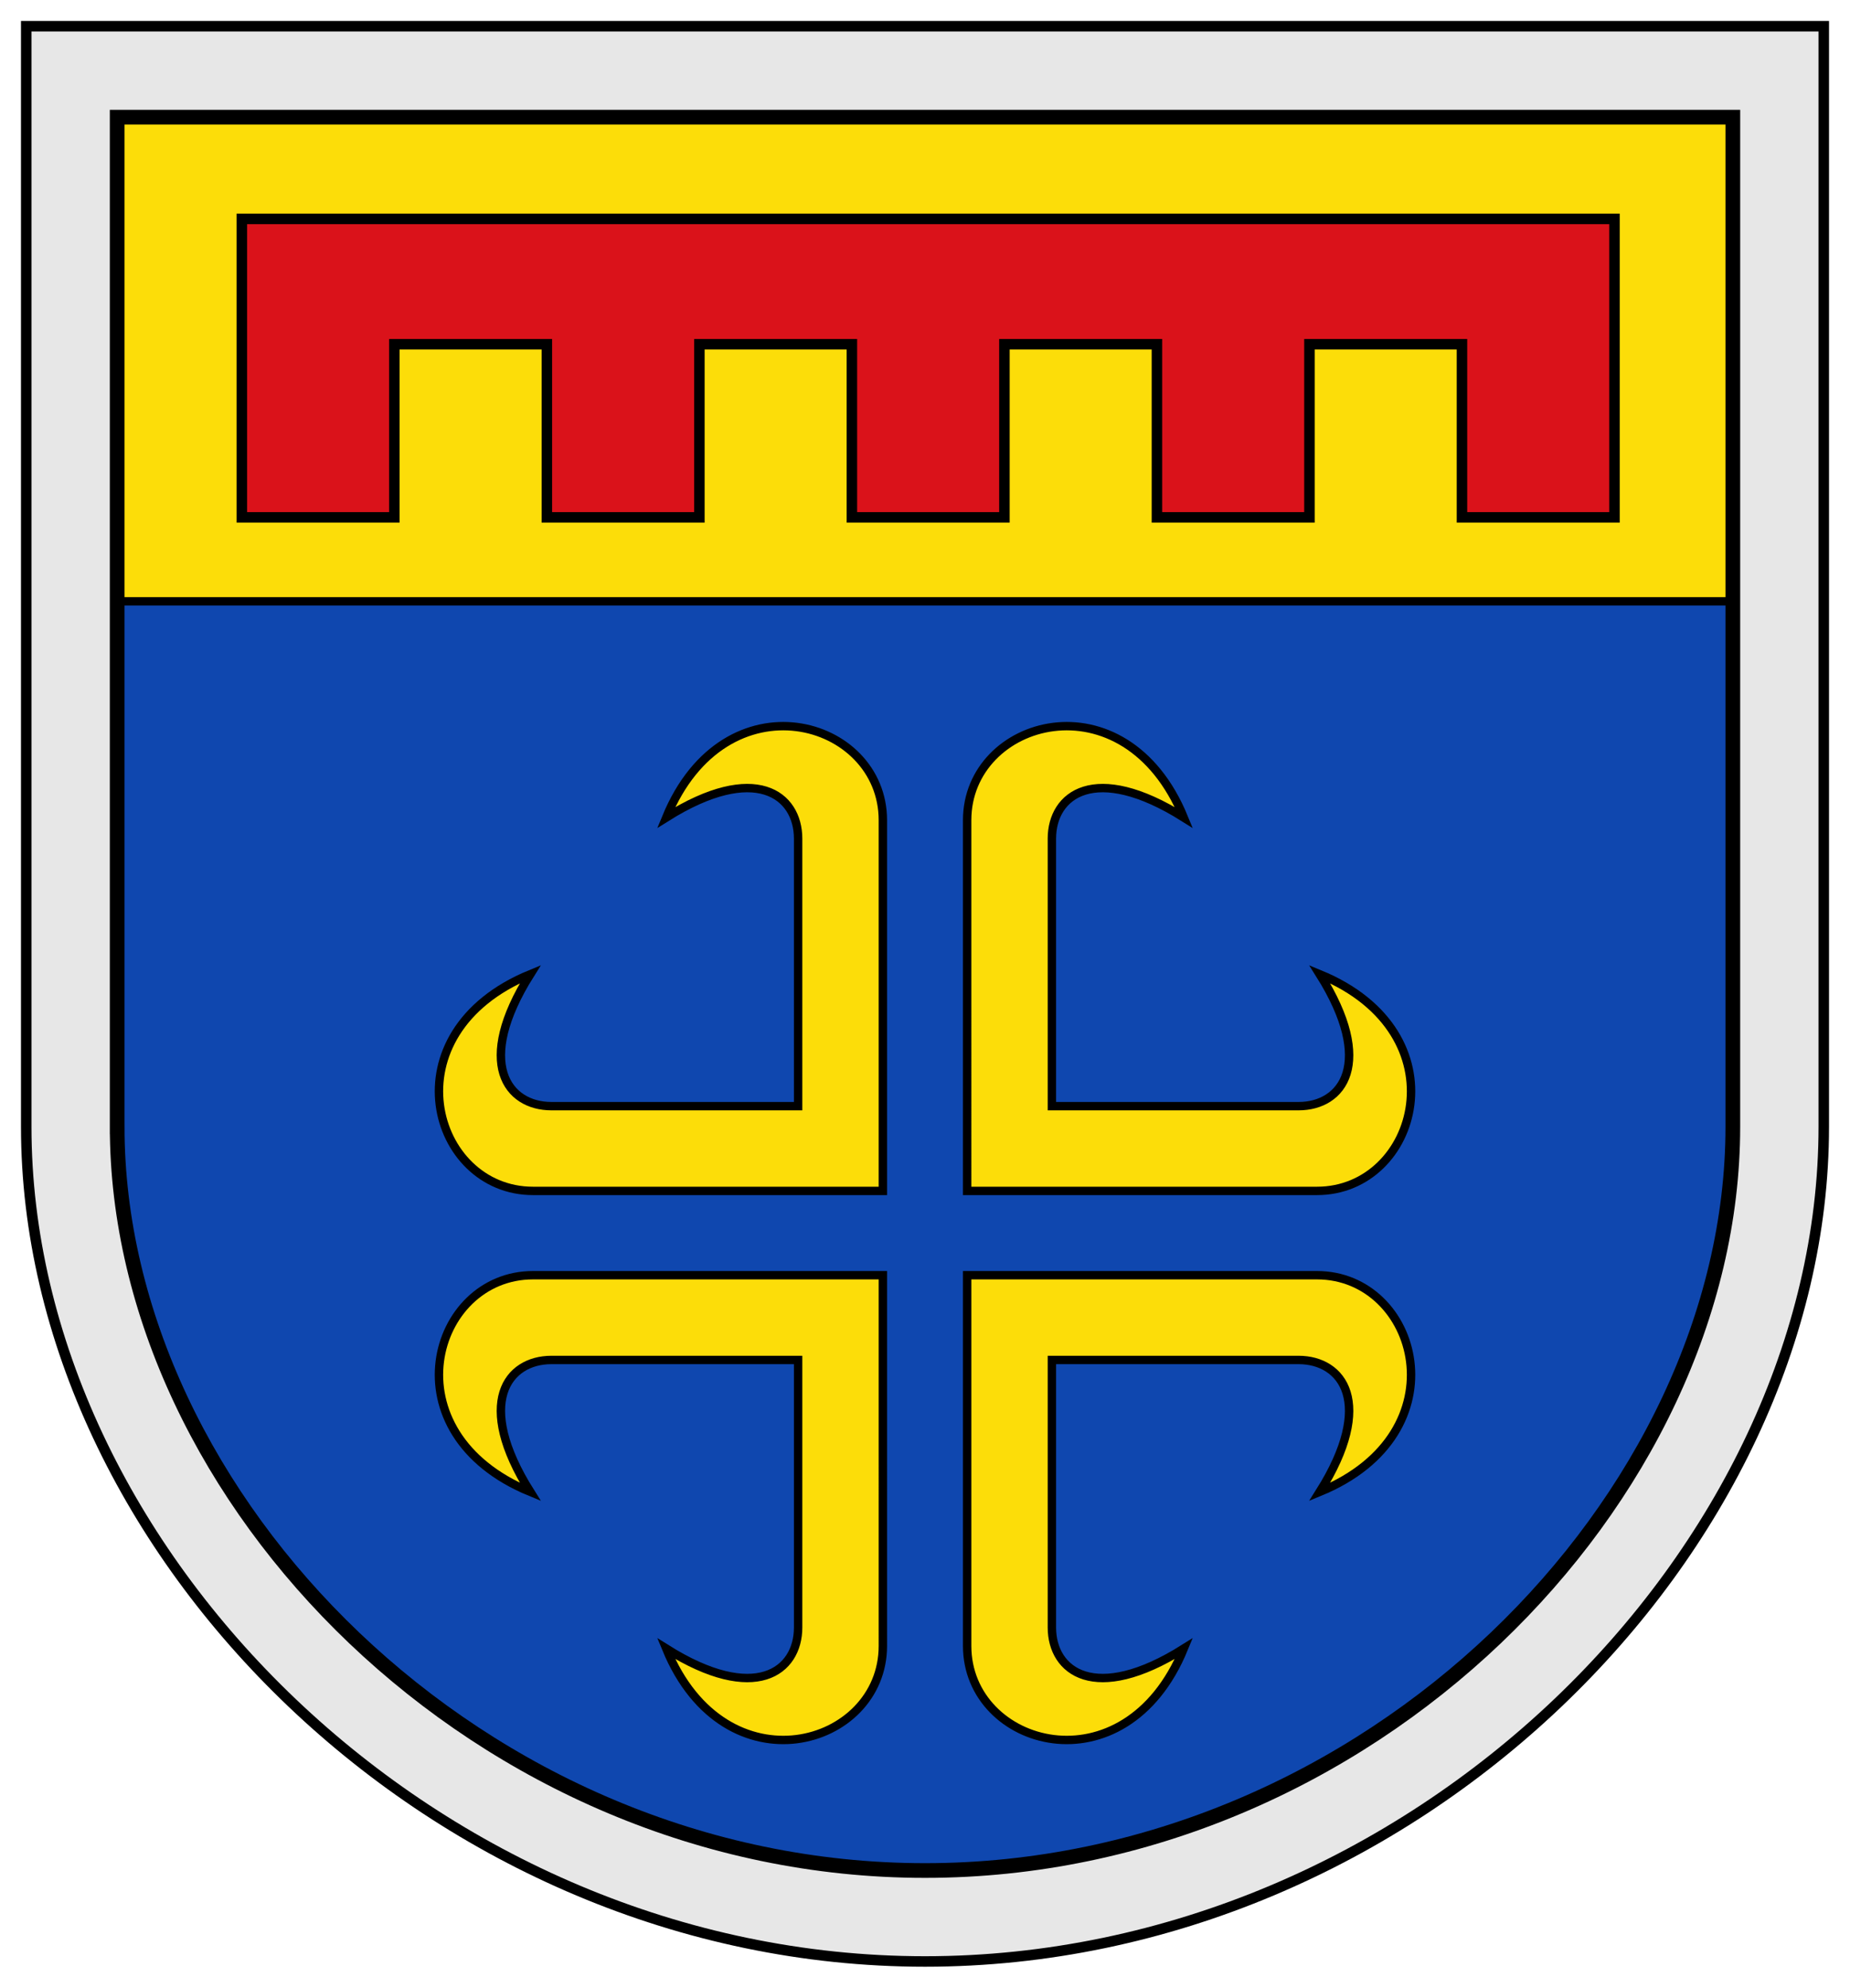 <?xml version="1.0" encoding="UTF-8" standalone="no"?>
<svg
   inkscape:version="1.1.1 (3bf5ae0d25, 2021-09-20)"
   sodipodi:docname="CoA Bitburg-Land.svg"
   id="svg2130"
   version="1.1"
   viewBox="0 0 440.775 473.5"
   height="473.5"
   width="440.775"
   xmlns:inkscape="http://www.inkscape.org/namespaces/inkscape"
   xmlns:sodipodi="http://sodipodi.sourceforge.net/DTD/sodipodi-0.dtd"
   xmlns="http://www.w3.org/2000/svg"
   xmlns:svg="http://www.w3.org/2000/svg">
  <defs
     id="defs2124" />
  <sodipodi:namedview
     inkscape:pagecheckerboard="false"
     fit-margin-bottom="5"
     fit-margin-right="5"
     fit-margin-left="5"
     fit-margin-top="5"
     lock-margins="true"
     units="px"
     inkscape:snap-smooth-nodes="true"
     inkscape:snap-object-midpoints="true"
     inkscape:window-maximized="1"
     inkscape:window-y="-11"
     inkscape:window-x="-11"
     inkscape:window-height="1506"
     inkscape:window-width="2560"
     showgrid="false"
     inkscape:document-rotation="0"
     inkscape:current-layer="layer1"
     inkscape:document-units="px"
     inkscape:cy="236.66667"
     inkscape:cx="220.33333"
     inkscape:zoom="1.5"
     inkscape:pageshadow="2"
     inkscape:pageopacity="0"
     borderopacity="1.0"
     bordercolor="#666666"
     pagecolor="#333333"
     id="base"
     showguides="true"
     inkscape:guide-bbox="true"
     inkscape:snap-intersection-paths="true"
     inkscape:object-paths="true"
     inkscape:snap-grids="false"
     inkscape:snap-global="true"
     inkscape:lockguides="false"
     guidecolor="#00ffff"
     guideopacity="0.498"
     inkscape:snap-to-guides="false" />
  <g
     id="layer1"
     inkscape:groupmode="layer"
     inkscape:label="bitburg-land"
     transform="translate(-76.945,-59.75)">
    <g
       id="g25913"
       inkscape:label="coa">
      <g
         id="g25903"
         inkscape:label="coa-0">
        <path
           style="opacity:1;fill:#e7e7e7;fill-opacity:1;stroke:#000000;stroke-width:2.5;stroke-miterlimit:4;stroke-dasharray:none"
           d="M 83.195,66 V 328.166 C 83.195,429.099 180.851,527 297.334,527 413.817,527 511.471,429.099 511.471,328.166 V 66 Z"
           id="path1952"
           sodipodi:nodetypes="cczscc"
           inkscape:label="coa-o0" />
        <path
           style="opacity:1;fill:#0f47af;fill-opacity:1;stroke:none;stroke-width:3.5;stroke-miterlimit:4;stroke-dasharray:none"
           d="M 104.862,328.167 V 87.667 H 489.805 V 328.167 c 0,88.583 -86.56,177.167 -192.471,177.167 -105.912,0 -192.471,-88.583 -192.471,-177.167 z"
           id="path1420"
           sodipodi:nodetypes="sccszs"
           inkscape:label="coa-i0" />
      </g>
      <path
         id="path12149"
         style="opacity:1;fill:#fcdd09;fill-opacity:1;stroke:#000000;stroke-width:2;stroke-miterlimit:4;stroke-dasharray:none"
         inkscape:label="cross"
         d="m 287.292,451.838 c 0,24.164 -37.567,34.821 -51.625,0.625 21.197,13.321 31.435,5.418 31.435,-5.008 v -63.742 h -58.792 c -10.426,0 -18.329,10.238 -5.008,31.435 -34.196,-14.058 -23.539,-51.625 0.625,-51.625 h 83.365 z m 20.083,0 c 0,24.164 37.567,34.821 51.625,0.625 -21.197,13.321 -31.435,5.418 -31.435,-5.008 v -63.742 h 58.792 c 10.426,0 18.329,10.238 5.008,31.435 34.196,-14.058 23.539,-51.625 -0.625,-51.625 H 307.375 Z M 287.292,255.125 c 0,-24.164 -37.567,-34.821 -51.625,-0.625 21.197,-13.321 31.435,-5.418 31.435,5.008 V 323.25 h -58.792 c -10.426,0 -18.329,-10.238 -5.008,-31.435 -34.196,14.058 -23.539,51.625 0.625,51.625 h 83.365 z m 20.083,0 c 0,-24.164 37.567,-34.821 51.625,-0.625 -21.197,-13.321 -31.435,-5.418 -31.435,5.008 V 323.25 h 58.792 c 10.426,0 18.329,-10.238 5.008,-31.435 34.196,14.058 23.539,51.625 -0.625,51.625 H 307.375 Z" />
      <g
         id="g9168"
         inkscape:label="chief">
        <rect
           style="opacity:1;fill:#fcdd09;fill-opacity:1;stroke:#000000;stroke-width:2;stroke-miterlimit:4;stroke-dasharray:none"
           id="rect5746"
           width="384.943"
           height="115.333"
           x="104.862"
           y="87.667"
           inkscape:label="chief-0" />
        <path
           id="rect4434"
           style="opacity:1;fill:#da121a;fill-opacity:1;stroke:#000000;stroke-width:2.5;stroke-miterlimit:4;stroke-dasharray:none"
           d="M 134.564,111.9 V 183 h 36.338 v -41.25 h 36.338 V 183 h 36.338 v -41.25 h 36.338 V 183 h 36.338 V 141.75 H 352.592 V 183 h 36.338 v -41.25 h 36.338 V 183 h 36.338 v -71.1 h -36.338 -36.338 -36.338 -36.338 -36.338 -36.338 -36.338 -36.338 z"
           inkscape:label="label" />
      </g>
      <path
         style="opacity:1;fill:none;stroke:#000000;stroke-width:3.5;stroke-miterlimit:4;stroke-dasharray:none"
         d="M 104.862,328.167 V 87.667 H 489.805 V 328.167 c 0,88.583 -86.56,177.167 -192.471,177.167 -105.912,0 -192.471,-88.583 -192.471,-177.167 z"
         id="path8998"
         sodipodi:nodetypes="sccszs"
         inkscape:label="coa-if" />
    </g>
  </g>
</svg>

